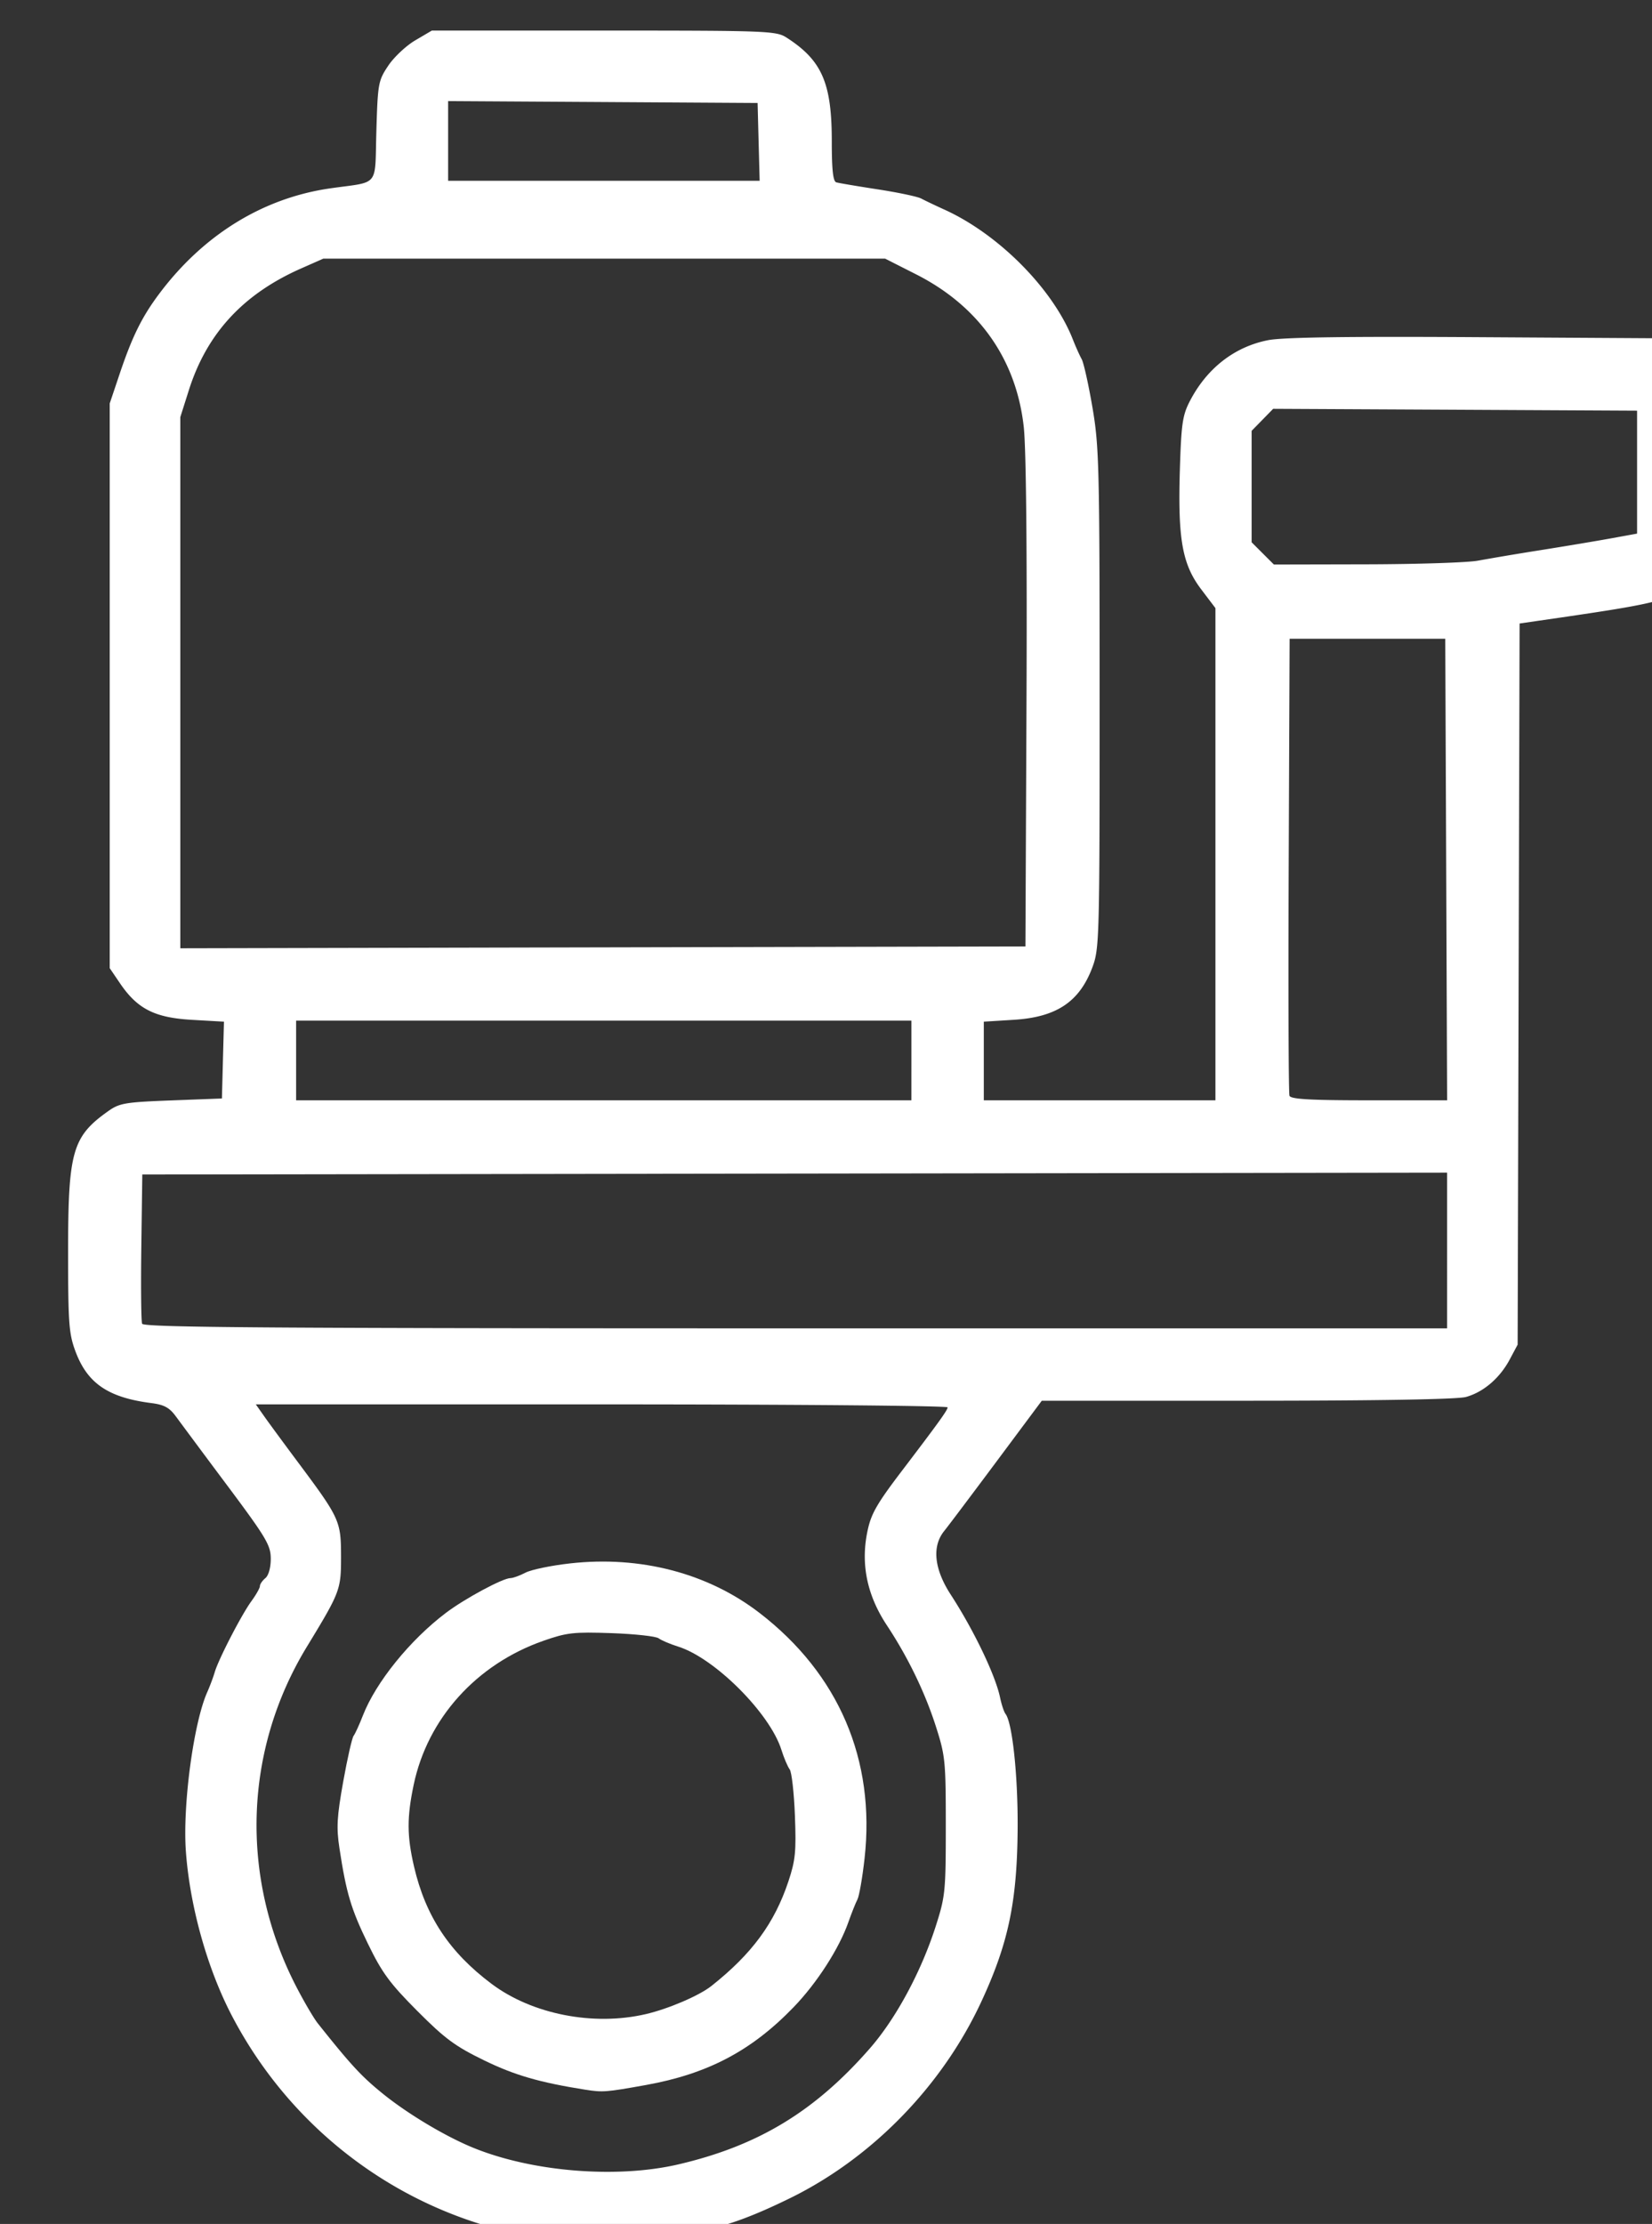 <?xml version="1.0" encoding="UTF-8" standalone="no"?>
<!-- Created with Inkscape (http://www.inkscape.org/) -->

<svg
   width="5.798mm"
   height="7.804mm"
   viewBox="0 0 5.798 7.804"
   version="1.1"
   id="svg1"
   xmlns="http://www.w3.org/2000/svg"
   xmlns:svg="http://www.w3.org/2000/svg">
  <rect x="0" y="0" width="5.798" height="7.804" fill="#333333" stroke="none"/>
  <defs
     id="defs1" />
  <g
     id="layer15"
     transform="translate(-410.923,43.402)">
    <g
       style="fill:#ffffff;fill-opacity:1"
       id="g304"
       transform="translate(-77.643,343.248)">
      <path
         style="opacity:1;fill:#ffffff;fill-opacity:1;fill-rule:evenodd;stroke:none;stroke-width:0.304;stroke-linecap:square;stroke-dasharray:none;stroke-opacity:1"
         d="m -696.713,-192.9 c -8.355,-0.848 -15.733,-5.878 -19.655,-13.4 -1.455,-2.79 -2.49,-6.49 -2.727,-9.754 -0.2,-2.744 0.458,-7.652 1.27,-9.473 0.158,-0.356 0.358,-0.889 0.444,-1.185 0.222,-0.766 1.597,-3.427 2.19,-4.237 0.275,-0.377 0.5,-0.777 0.5,-0.89 0,-0.11 0.146,-0.323 0.323,-0.47 0.193,-0.16 0.323,-0.628 0.322,-1.157 -0.002,-0.798 -0.264,-1.24 -2.574,-4.334 a 1005.476,1005.476 0 0 1 -3.065,-4.12 c -0.388,-0.532 -0.7,-0.703 -1.463,-0.8 -2.566,-0.329 -3.802,-1.17 -4.512,-3.067 -0.396,-1.059 -0.441,-1.668 -0.441,-5.961 0,-5.932 0.254,-6.823 2.374,-8.328 0.684,-0.486 1.002,-0.54 3.762,-0.646 l 3.014,-0.115 0.06,-2.284 0.061,-2.284 -1.905,-0.109 c -2.215,-0.126 -3.246,-0.65 -4.281,-2.176 l -0.61,-0.898 v -33.586 l 0.579,-1.723 c 0.752,-2.24 1.325,-3.407 2.35,-4.779 2.637,-3.53 6.193,-5.722 10.21,-6.294 2.948,-0.419 2.625,-0.015 2.723,-3.404 0.083,-2.839 0.113,-3 0.708,-3.89 0.341,-0.51 1.064,-1.188 1.607,-1.507 l 0.985,-0.58 h 10.227 c 9.74,0 10.258,0.02 10.873,0.417 2.106,1.356 2.691,2.696 2.691,6.165 0,1.708 0.075,2.389 0.27,2.445 0.147,0.043 1.258,0.231 2.467,0.417 1.209,0.186 2.372,0.432 2.583,0.546 0.212,0.113 0.832,0.41 1.379,0.658 3.243,1.472 6.466,4.73 7.641,7.722 0.171,0.436 0.408,0.964 0.526,1.173 0.117,0.21 0.406,1.503 0.64,2.874 0.397,2.32 0.426,3.527 0.426,17.32 0,14.306 -0.015,14.867 -0.431,15.979 -0.766,2.046 -2.131,2.96 -4.66,3.118 l -1.798,0.112 v 4.676 h 13.779 v -29.272 l -0.85,-1.122 c -1.124,-1.486 -1.39,-2.978 -1.266,-7.102 0.082,-2.713 0.158,-3.242 0.586,-4.072 1.011,-1.964 2.666,-3.253 4.674,-3.642 0.879,-0.17 4.66,-0.225 12.285,-0.178 l 11.016,0.067 0.934,0.646 c 0.627,0.434 1.125,1.034 1.518,1.83 0.576,1.166 0.585,1.249 0.585,5.383 0,4.136 -0.009,4.215 -0.585,5.373 -0.322,0.645 -0.924,1.44 -1.339,1.766 -0.79,0.62 -1.796,0.85 -7.047,1.615 l -2.418,0.351 -0.058,21.445 -0.058,21.445 -0.474,0.888 c -0.594,1.109 -1.56,1.935 -2.6,2.224 -0.507,0.141 -5.278,0.223 -13.017,0.224 h -12.216 l -2.687,3.607 c -1.478,1.983 -2.883,3.849 -3.121,4.145 -0.735,0.91 -0.595,2.26 0.391,3.778 1.378,2.122 2.66,4.797 2.937,6.125 0.086,0.415 0.231,0.85 0.323,0.97 0.407,0.528 0.74,3.67 0.721,6.781 -0.027,4.381 -0.547,6.864 -2.167,10.348 -2.328,5.005 -6.49,9.278 -11.365,11.67 -2.13,1.044 -3.69,1.624 -5.06,1.88 -0.65,0.122 -1.474,0.31 -1.83,0.418 -0.913,0.278 -4.885,0.42 -6.674,0.238 z m 6.927,-4.545 c 4.737,-1.108 8.102,-3.147 11.373,-6.89 1.553,-1.776 3.047,-4.545 3.92,-7.26 0.572,-1.783 0.602,-2.077 0.602,-5.966 0,-3.887 -0.03,-4.184 -0.6,-5.96 -0.648,-2.014 -1.662,-4.103 -2.907,-5.985 -1.211,-1.832 -1.583,-3.74 -1.118,-5.752 0.213,-0.923 0.575,-1.542 2,-3.414 2.204,-2.896 2.733,-3.63 2.733,-3.794 0,-0.098 -9.26,-0.178 -20.576,-0.178 h -20.576 l 0.492,0.7 c 0.27,0.385 1.178,1.62 2.018,2.745 2.483,3.329 2.556,3.49 2.559,5.598 0.002,1.983 -0.043,2.104 -2.038,5.382 -3.757,6.174 -3.984,13.73 -0.608,20.239 0.46,0.888 1.03,1.857 1.266,2.153 1.962,2.466 2.586,3.142 3.841,4.161 1.492,1.212 3.751,2.564 5.417,3.241 3.525,1.433 8.543,1.836 12.202,0.98 z m 45.714,-54.35 v -4.63 l -38.808,0.055 -38.808,0.055 -0.058,4.3 c -0.032,2.364 -0.011,4.423 0.047,4.575 0.085,0.222 7.6,0.275 38.866,0.275 h 38.761 z m -31.864,-11.302 v -2.369 h -36.602 v 4.737 h 36.601 z m 31.812,-11.358 -0.056,-13.725 h -9.258 l -0.055,13.456 c -0.03,7.401 -0.01,13.578 0.047,13.726 0.078,0.204 1.229,0.269 4.74,0.269 h 4.637 z m -24.967,-9.85 c 0.04,-9.055 -0.02,-15.186 -0.162,-16.47 -0.444,-4.026 -2.673,-7.186 -6.403,-9.077 l -1.843,-0.934 h -33.424 l -1.327,0.587 c -3.441,1.522 -5.598,3.862 -6.669,7.236 l -0.508,1.602 v 31.591 l 25.136,-0.055 25.137,-0.054 z m 26.85,-8.518 a 184.13,184.13 0 0 1 3.767,-0.632 c 1.48,-0.235 3.37,-0.552 4.198,-0.703 l 1.507,-0.275 v -7.311 l -10.824,-0.056 -10.824,-0.055 -0.64,0.655 -0.641,0.655 v 6.627 l 0.662,0.662 0.663,0.662 5.527,-0.012 c 3.04,-0.007 6.012,-0.105 6.604,-0.217 z m -42.785,-24.907 -0.06,-2.314 -9.205,-0.057 -9.204,-0.056 v 4.741 h 18.531 z"
         transform="matrix(0.059,0,0,0.059,531.645,-367.406)"
         id="path303" />
      <path
         style="opacity:1;fill:#ffffff;fill-opacity:1;fill-rule:evenodd;stroke:none;stroke-width:0.304;stroke-linecap:square;stroke-dasharray:none;stroke-opacity:1"
         d="m -695.313,-201.88 c -2.743,-0.435 -4.21,-0.86 -6.029,-1.743 -1.737,-0.845 -2.338,-1.289 -3.988,-2.945 -1.64,-1.647 -2.097,-2.27 -2.936,-3.996 -1.006,-2.07 -1.287,-3.01 -1.693,-5.672 -0.189,-1.237 -0.153,-1.872 0.223,-3.972 0.246,-1.375 0.524,-2.601 0.619,-2.725 0.094,-0.124 0.34,-0.662 0.547,-1.195 0.771,-1.986 2.809,-4.506 4.95,-6.121 1.128,-0.85 3.375,-2.06 3.833,-2.062 0.151,0 0.555,-0.147 0.896,-0.325 0.342,-0.178 1.537,-0.426 2.655,-0.55 4.182,-0.467 8.187,0.58 11.257,2.94 4.72,3.63 6.91,8.744 6.256,14.61 -0.127,1.138 -0.318,2.236 -0.425,2.44 -0.107,0.204 -0.348,0.808 -0.535,1.34 -0.55,1.572 -1.867,3.619 -3.25,5.054 -2.508,2.602 -5.114,3.976 -8.798,4.64 -2.364,0.425 -2.572,0.441 -3.582,0.281 z m 3.569,-4.497 c 1.348,-0.313 3.181,-1.098 3.91,-1.675 2.411,-1.911 3.749,-3.728 4.58,-6.22 0.419,-1.257 0.47,-1.774 0.388,-3.913 -0.052,-1.355 -0.192,-2.593 -0.311,-2.75 -0.12,-0.158 -0.342,-0.683 -0.495,-1.169 -0.682,-2.167 -3.963,-5.448 -6.13,-6.13 -0.486,-0.153 -1.012,-0.376 -1.171,-0.497 -0.16,-0.12 -1.419,-0.258 -2.8,-0.307 -2.264,-0.078 -2.661,-0.034 -4.065,0.459 -3.976,1.395 -6.876,4.615 -7.705,8.555 -0.408,1.939 -0.404,3.044 0.018,4.863 0.686,2.957 2.105,5.102 4.62,6.986 2.415,1.807 6.047,2.52 9.16,1.798 z"
         transform="matrix(0.059,0,0,0.059,531.645,-367.406)"
         id="path304" />
    </g>
  </g>
</svg>
